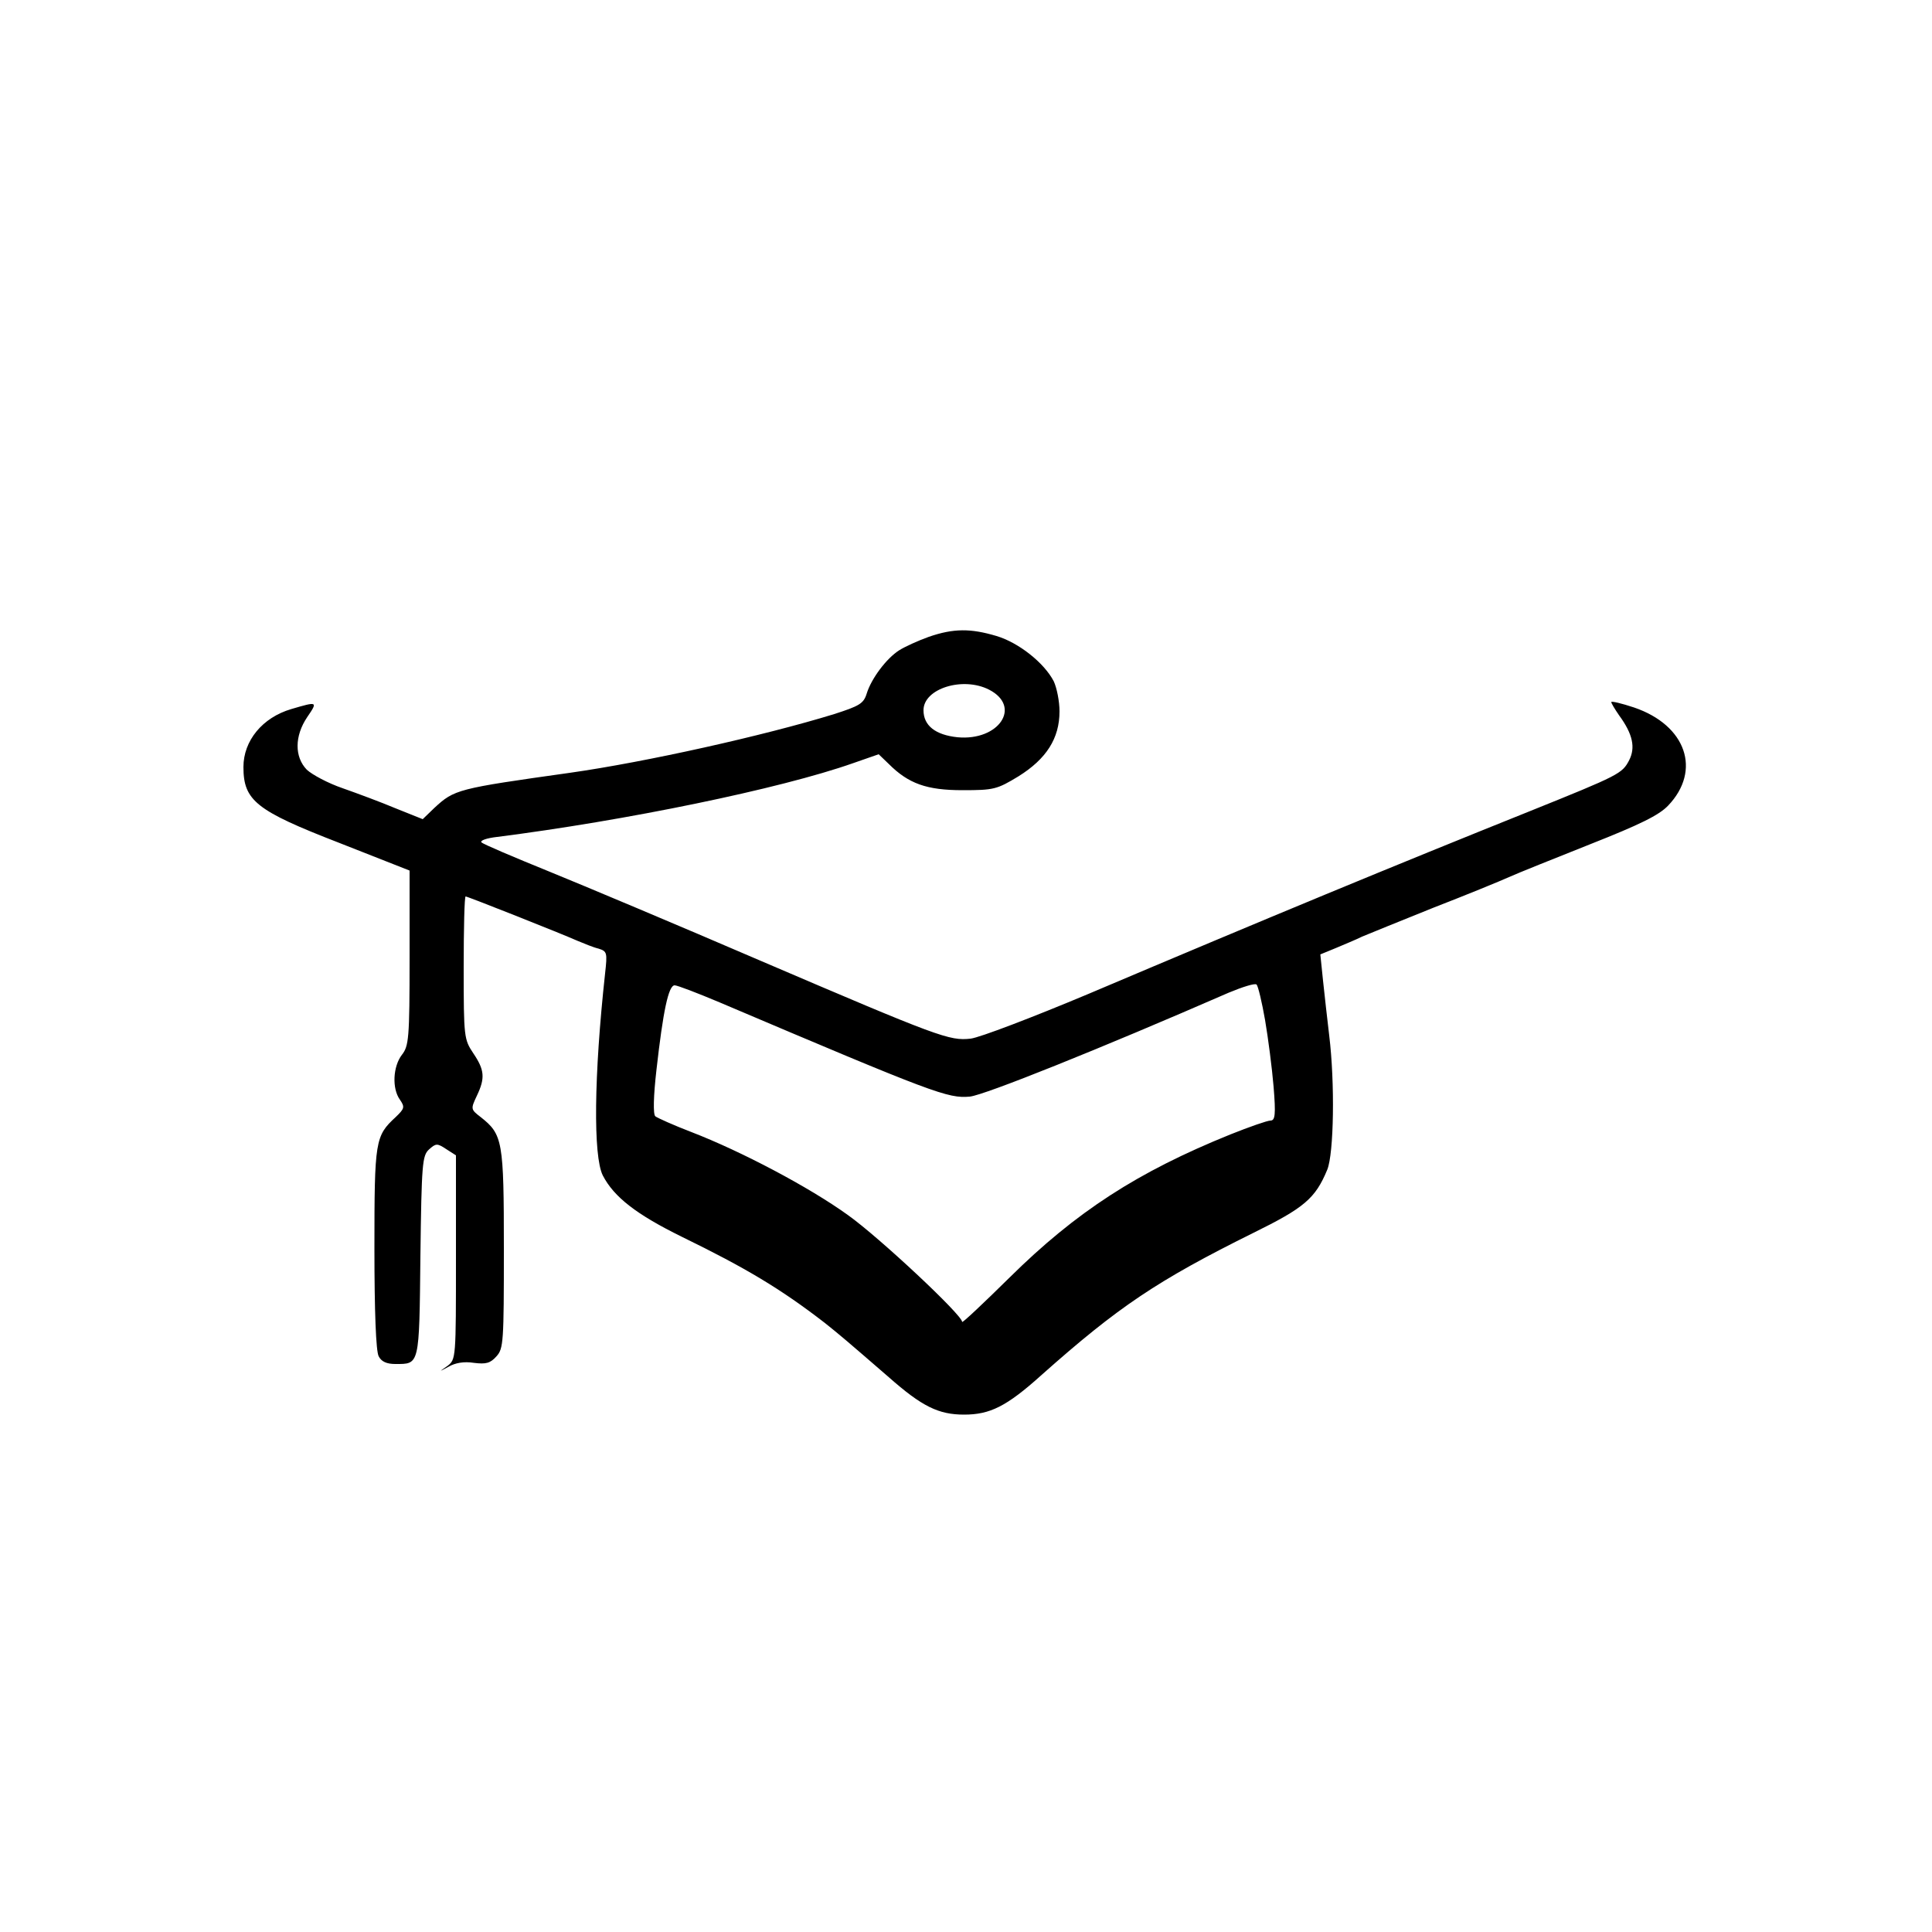 <?xml version="1.0" standalone="no"?>
<!DOCTYPE svg PUBLIC "-//W3C//DTD SVG 20010904//EN"
 "http://www.w3.org/TR/2001/REC-SVG-20010904/DTD/svg10.dtd">
<svg version="1.0" xmlns="http://www.w3.org/2000/svg"
 width="500pt" height="500pt" viewBox="0 0 500 500"
 preserveAspectRatio="xMidYMid meet">
<g transform="translate(0,500) scale(0.1,-0.1)"
fill="#000000" stroke="none">
<path d="M2404 3352 c-28 -10 -63 -26 -77 -35 -33 -21 -72 -73 -84 -112 -8
-26 -19 -32 -84 -53 -182 -56 -487 -124 -684 -152 -292 -41 -299 -43 -351 -91
l-30 -29 -70 28 c-38 16 -100 39 -137 52 -38 13 -79 35 -93 48 -32 33 -32 87
1 136 28 41 27 41 -41 21 -75 -22 -124 -82 -124 -150 0 -87 33 -113 247 -196
l183 -72 0 -226 c0 -209 -2 -228 -20 -251 -23 -30 -26 -87 -5 -116 13 -19 12
-23 -11 -45 -53 -49 -55 -60 -55 -339 0 -166 4 -267 11 -280 7 -14 21 -20 43
-20 63 0 62 -6 65 279 3 240 5 260 22 276 18 16 21 17 45 1 l25 -16 0 -264 c0
-262 0 -264 -22 -281 -23 -16 -23 -16 3 -2 17 10 40 14 65 10 32 -4 43 -1 59
17 18 20 19 37 19 278 0 280 -3 296 -60 341 -26 20 -26 21 -10 55 22 46 20 67
-9 110 -24 36 -25 41 -25 221 0 102 2 185 5 185 5 0 245 -95 290 -115 17 -7
41 -17 54 -20 22 -7 23 -10 17 -64 -29 -265 -31 -473 -6 -523 29 -56 87 -101
205 -159 164 -80 255 -134 370 -223 40 -32 53 -43 165 -140 86 -76 129 -97
195 -97 67 0 110 21 201 103 198 176 299 244 547 367 132 65 161 89 192 164
17 42 20 224 5 347 -5 41 -12 105 -16 142 l-7 68 39 16 c21 9 53 22 69 30 17
7 100 41 185 75 85 33 173 69 195 79 22 10 117 48 210 85 129 51 178 75 202
100 87 91 47 208 -88 254 -33 11 -59 17 -59 14 0 -3 9 -18 20 -34 36 -49 43
-84 26 -117 -18 -34 -25 -38 -256 -131 -354 -142 -678 -276 -1145 -474 -143
-60 -279 -112 -303 -115 -55 -6 -80 3 -547 203 -209 90 -454 193 -545 230 -91
37 -169 70 -174 75 -4 5 14 11 40 14 331 42 732 124 922 191 l66 23 26 -25
c51 -51 98 -68 191 -68 81 0 89 2 145 36 72 45 106 98 106 168 0 26 -7 61 -15
78 -25 48 -91 100 -148 117 -67 20 -111 20 -175 -2z m156 -137 c85 -44 25
-133 -82 -123 -57 6 -88 30 -88 70 0 56 102 88 170 53z m714 -855 c8 -47 18
-124 22 -172 6 -73 4 -88 -8 -88 -8 0 -54 -16 -104 -36 -240 -97 -399 -200
-571 -370 -68 -67 -123 -119 -123 -115 0 18 -215 219 -295 276 -101 73 -278
166 -405 215 -47 18 -89 37 -94 41 -6 5 -5 52 3 121 17 151 31 218 47 218 7 0
59 -20 116 -44 558 -237 591 -249 648 -244 38 4 335 123 670 269 36 15 68 25
72 21 4 -4 14 -46 22 -92z"/>
</g>
</svg>
